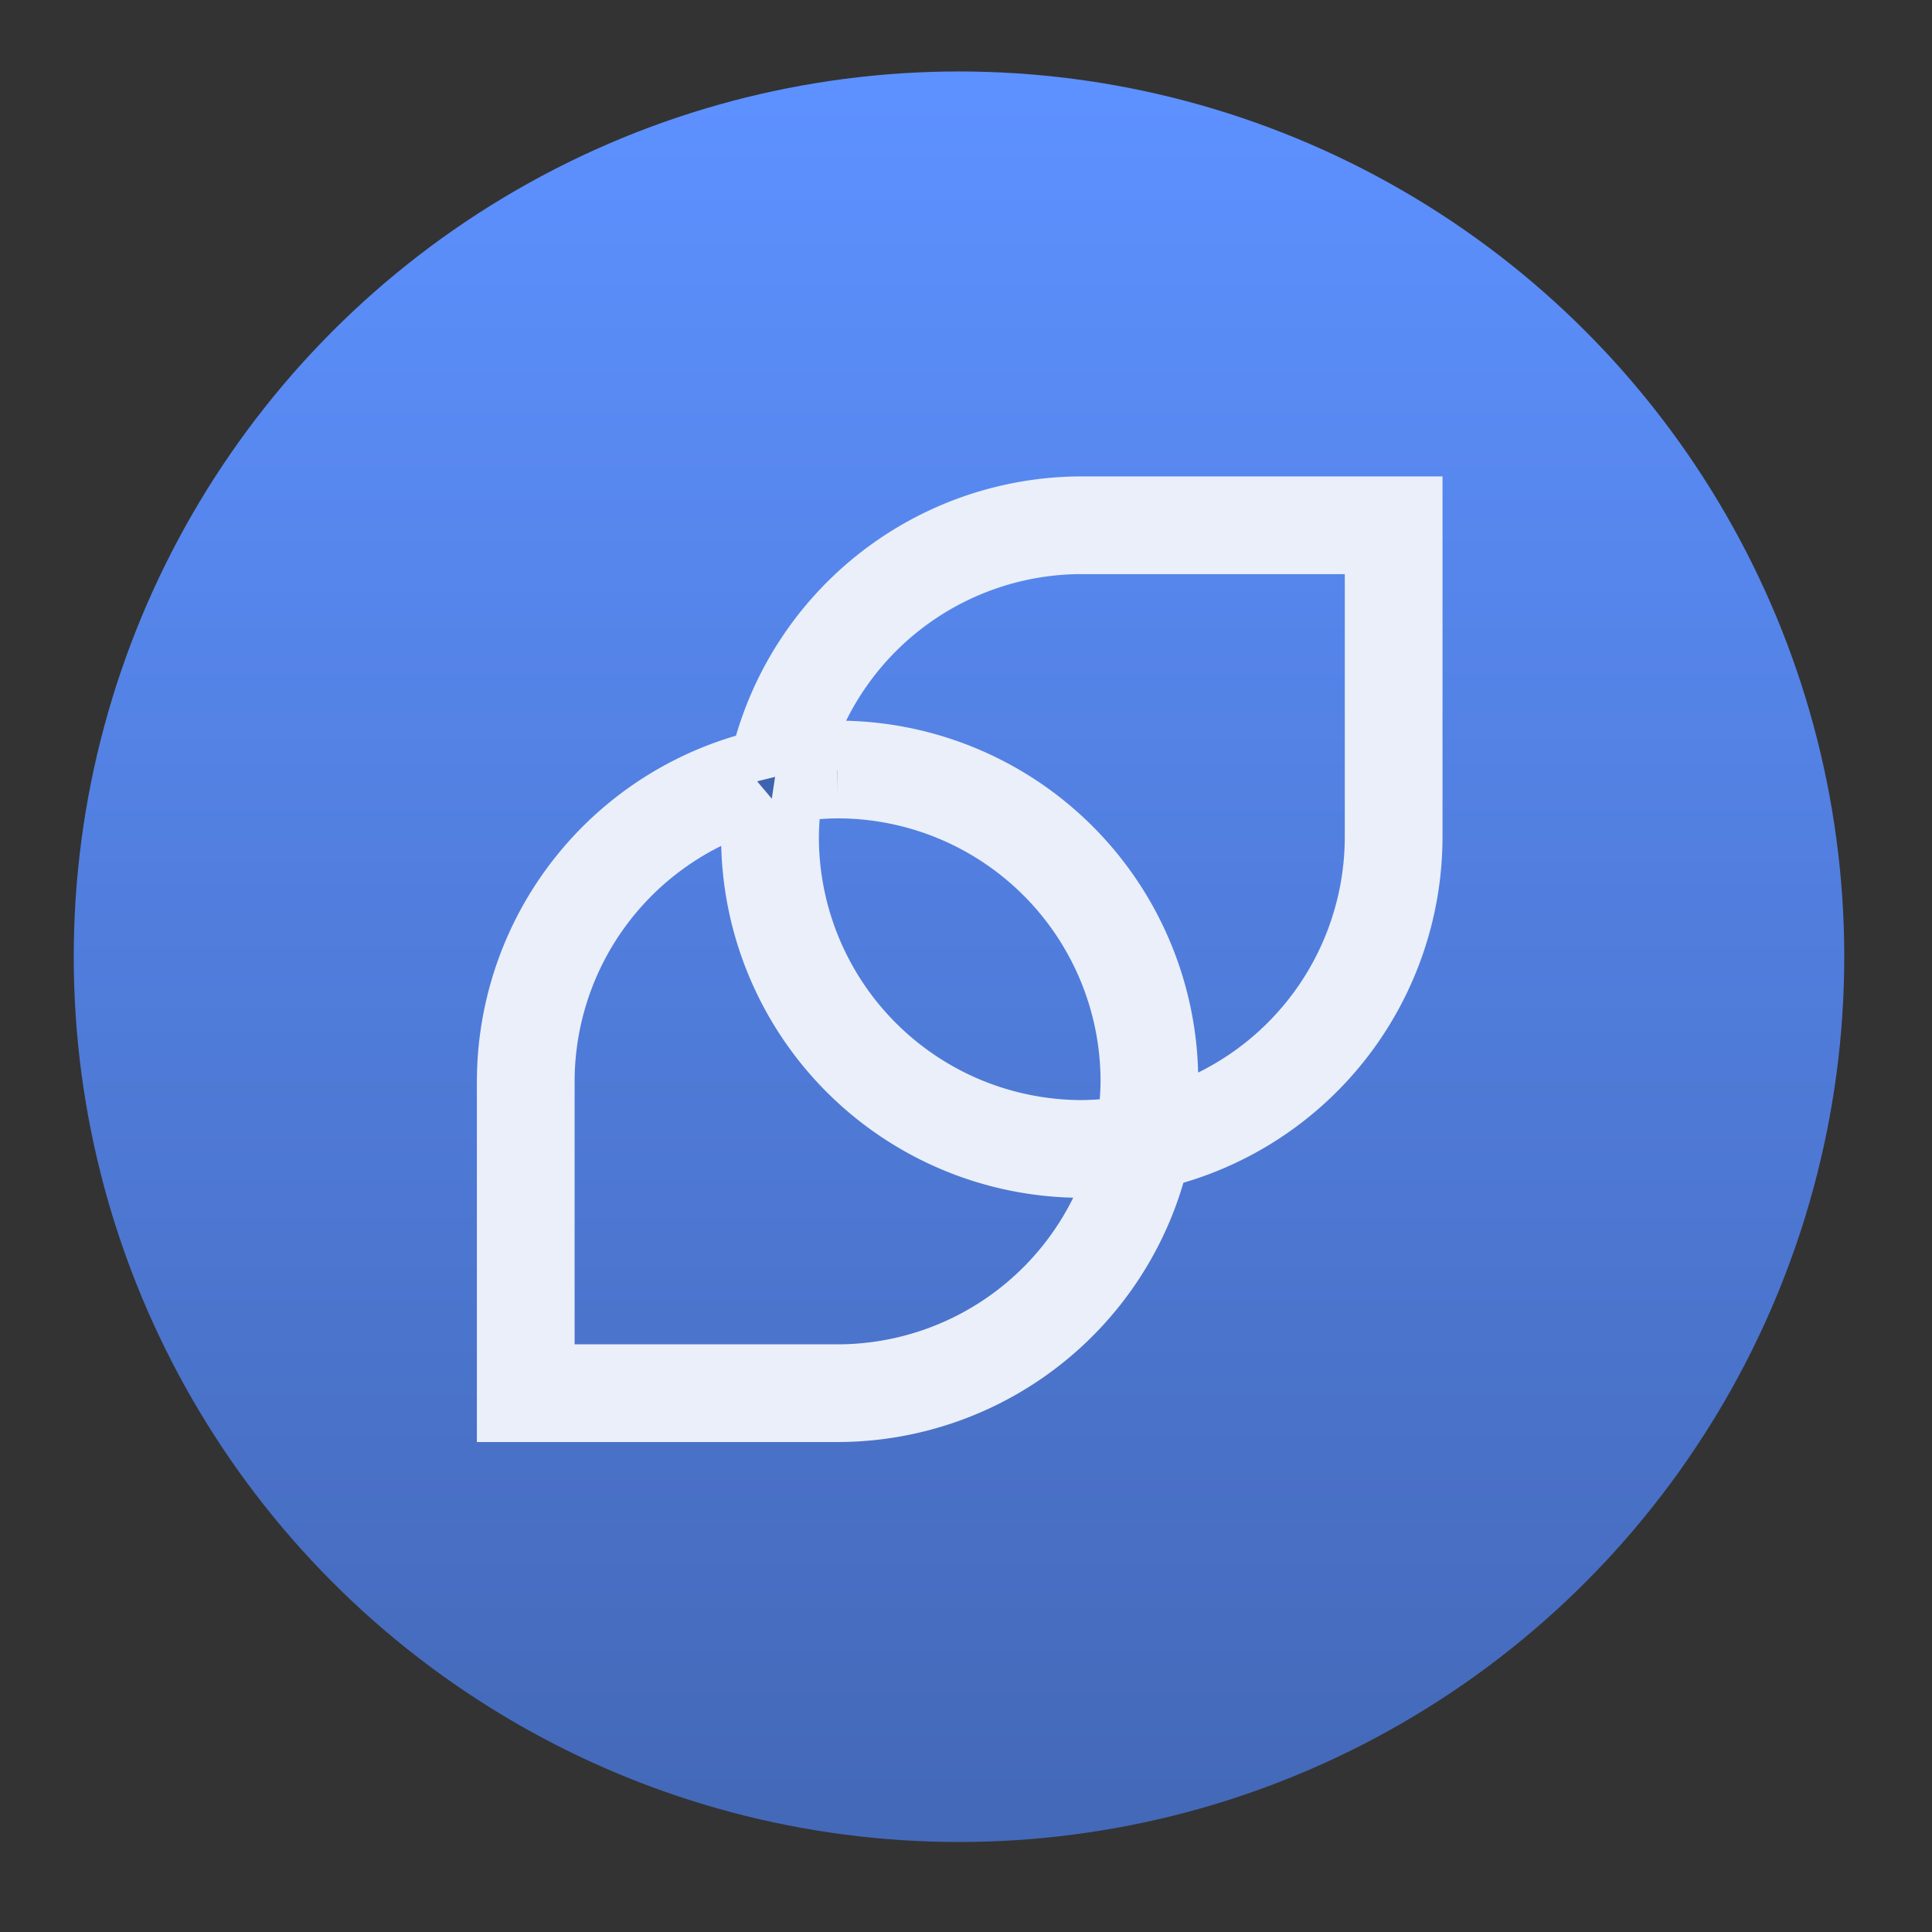 <svg xmlns="http://www.w3.org/2000/svg" xmlns:xlink="http://www.w3.org/1999/xlink" width="48" height="48"><rect width="100%" height="100%" fill="#333333" stroke="none"/><linearGradient id="a" x1="399.571" x2="399.571" y1="545.798" y2="517.798" gradientUnits="userSpaceOnUse"><stop offset="0" stop-color="#3889e9"/><stop offset="1" stop-color="#5ea5fb"/></linearGradient><linearGradient id="b" x1="399.994" x2="399.994" y1="545.139" y2="518.139" gradientUnits="userSpaceOnUse"><stop offset="0" stop-color="#4469b9"/><stop offset="1" stop-color="#5d91ff"/></linearGradient><g stroke-width="1.3" transform="matrix(1.571 0 0 1.571 -605.471 -811.685)"><circle cx="400.571" cy="531.798" r="14" fill="url(#b)"/><circle cx="400.571" cy="531.798" r="0" fill="url(#a)"/></g><path fill-opacity=".235" stroke="#eaeff9" stroke-width="1.428" d="m488.745 507.914a9.646 9.646 0 0 0 -9.351 7.315 9.646 9.646 0 0 0 -7.31 9.346v9.646h9.646a9.646 9.646 0 0 0 9.351-7.315 9.646 9.646 0 0 0 7.31-9.346v-9.646zm0 1.379h8.267v8.267a8.268 8.268 0 0 1 -5.678 7.841 9.646 9.646 0 0 0 .041-.826 9.646 9.646 0 0 0 -9.646-9.646 9.646 9.646 0 0 0 -.831.041 8.268 8.268 0 0 1 7.846-5.678zm-7.015 7.015a8.268 8.268 0 0 1 8.267 8.267 8.268 8.268 0 0 1 -.092 1.161 8.268 8.268 0 0 1 -1.159.091 8.268 8.268 0 0 1 -8.267-8.267 8.268 8.268 0 0 1 .092-1.161 8.268 8.268 0 0 1 1.159-.091zm-2.59.426a9.646 9.646 0 0 0 -.041.826 9.646 9.646 0 0 0 9.646 9.646 9.646 9.646 0 0 0 .831-.041 8.268 8.268 0 0 1 -7.846 5.678h-8.267v-8.267a8.268 8.268 0 0 1 5.678-7.841z" transform="matrix(.865 0 0 .865 -395.887 -426.892)"/></svg>